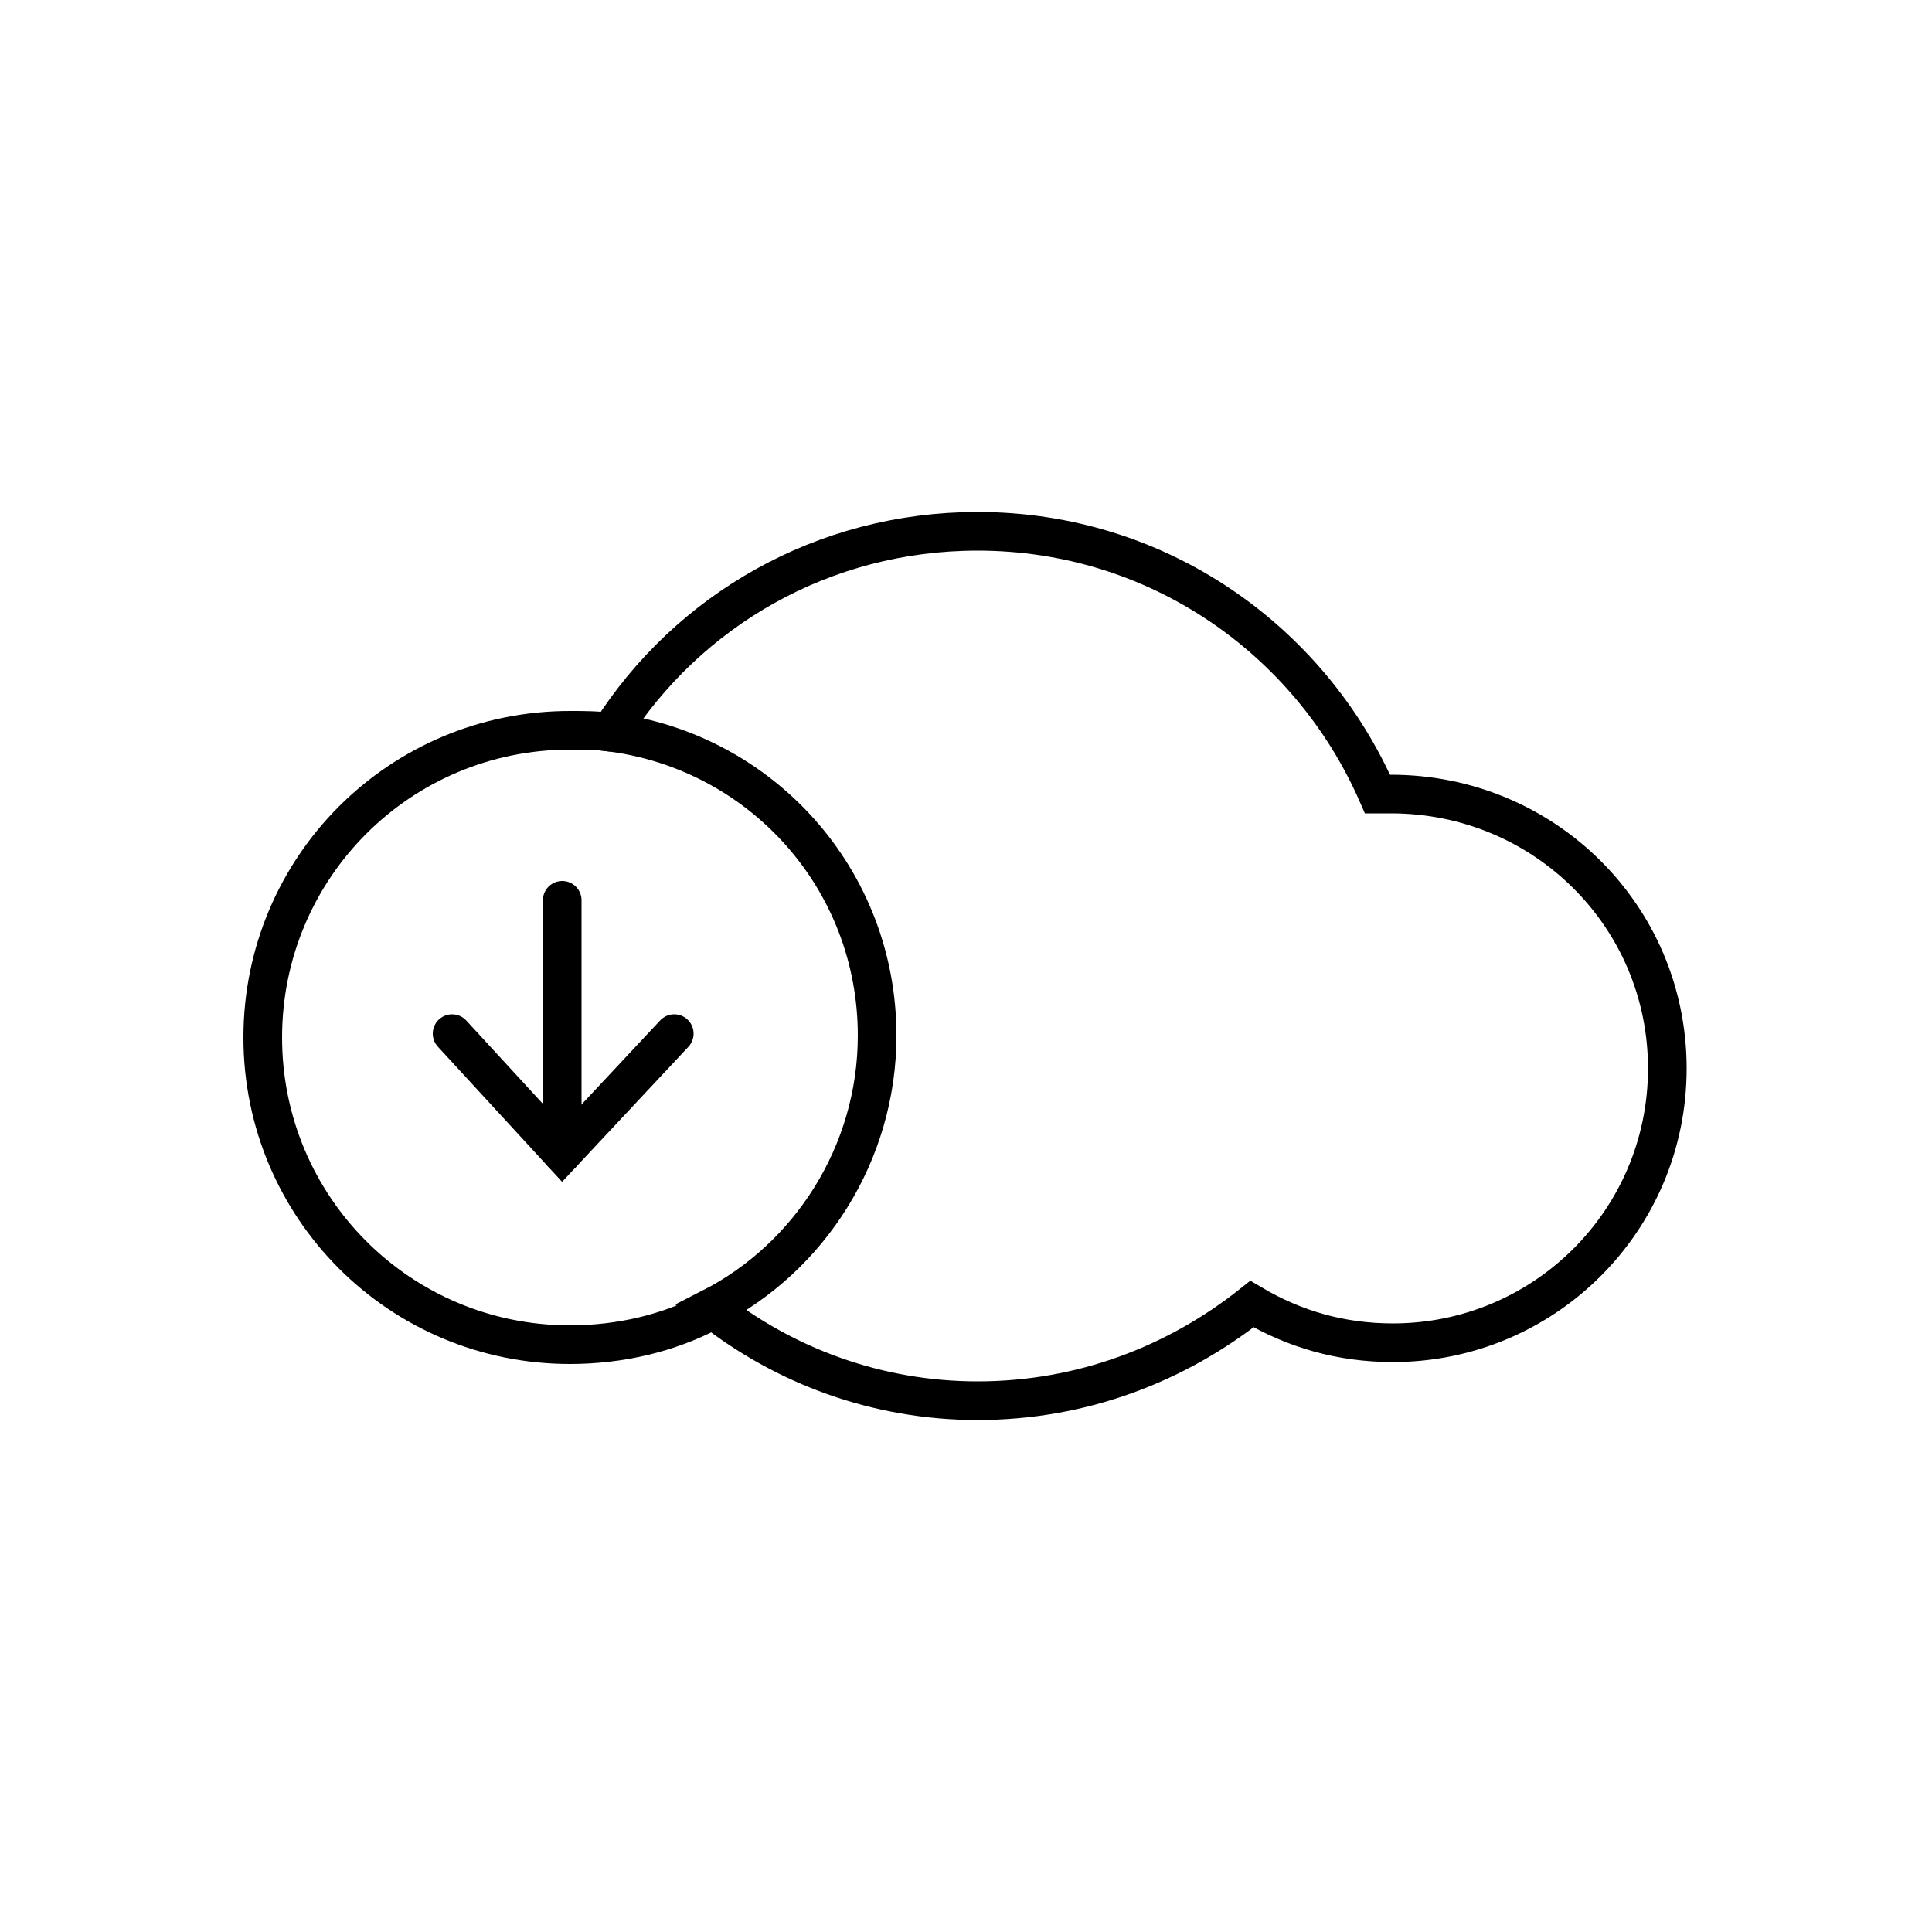 <?xml version="1.0" encoding="utf-8"?>
<!-- Generator: Adobe Illustrator 22.0.0, SVG Export Plug-In . SVG Version: 6.00 Build 0)  -->
<svg version="1.1" id="Layer_1" xmlns="http://www.w3.org/2000/svg" xmlns:xlink="http://www.w3.org/1999/xlink" x="0px" y="0px"
	 viewBox="0 0 100 100" style="enable-background:new 0 0 100 100;" xml:space="preserve">
<style type="text/css">
	.st0{fill:none;stroke:#000000;stroke-width:2;stroke-miterlimit:10;}
	.st1{fill:none;}
	.st2{fill:none;stroke:#000000;stroke-width:2;stroke-linecap:round;stroke-miterlimit:10;stroke-dasharray:7;}
	.st3{fill:none;stroke:#000000;stroke-width:2;stroke-linecap:round;stroke-miterlimit:10;}
	.st4{fill:none;stroke:#000000;stroke-width:2;stroke-linecap:round;stroke-linejoin:round;stroke-miterlimit:10;}
	.st5{fill:none;stroke:#000000;stroke-width:2;stroke-linecap:square;stroke-miterlimit:10;}
	.st6{fill:none;stroke:#000000;stroke-width:2;stroke-miterlimit:10;stroke-dasharray:5.364,5.364;}
</style>
<g>
	<g>
		<path class="st3" d="M31.6,37.9c-0.7-0.1-1.4-0.1-2.1-0.1c-8.8,0-15.9,7.1-15.9,15.9s7.1,15.9,15.9,15.9c2.6,0,5.1-0.6,7.2-1.7"/>
		<path class="st3" d="M86.3,55.3c0,7.9-6.4,14.2-14.2,14.2c-2.7,0-5.1-0.7-7.3-2c-3.9,3.1-8.8,5-14.2,5c-5.2,0-10-1.8-13.8-4.8
			c5.1-2.6,8.6-8,8.6-14.1c0-8.1-6-14.7-13.8-15.7c4-6.3,11-10.4,19-10.4c9.3,0,17.2,5.6,20.7,13.6c0.2,0,0.5,0,0.7,0
			C79.9,41.1,86.3,47.4,86.3,55.3z"/>
	</g>
	<g>
		<line class="st3" x1="29.1" y1="59.7" x2="29.1" y2="46.6"/>
		<polyline class="st3" points="23.4,53.5 29.1,59.7 34.9,53.5 		"/>
	</g>
</g>
</svg>
